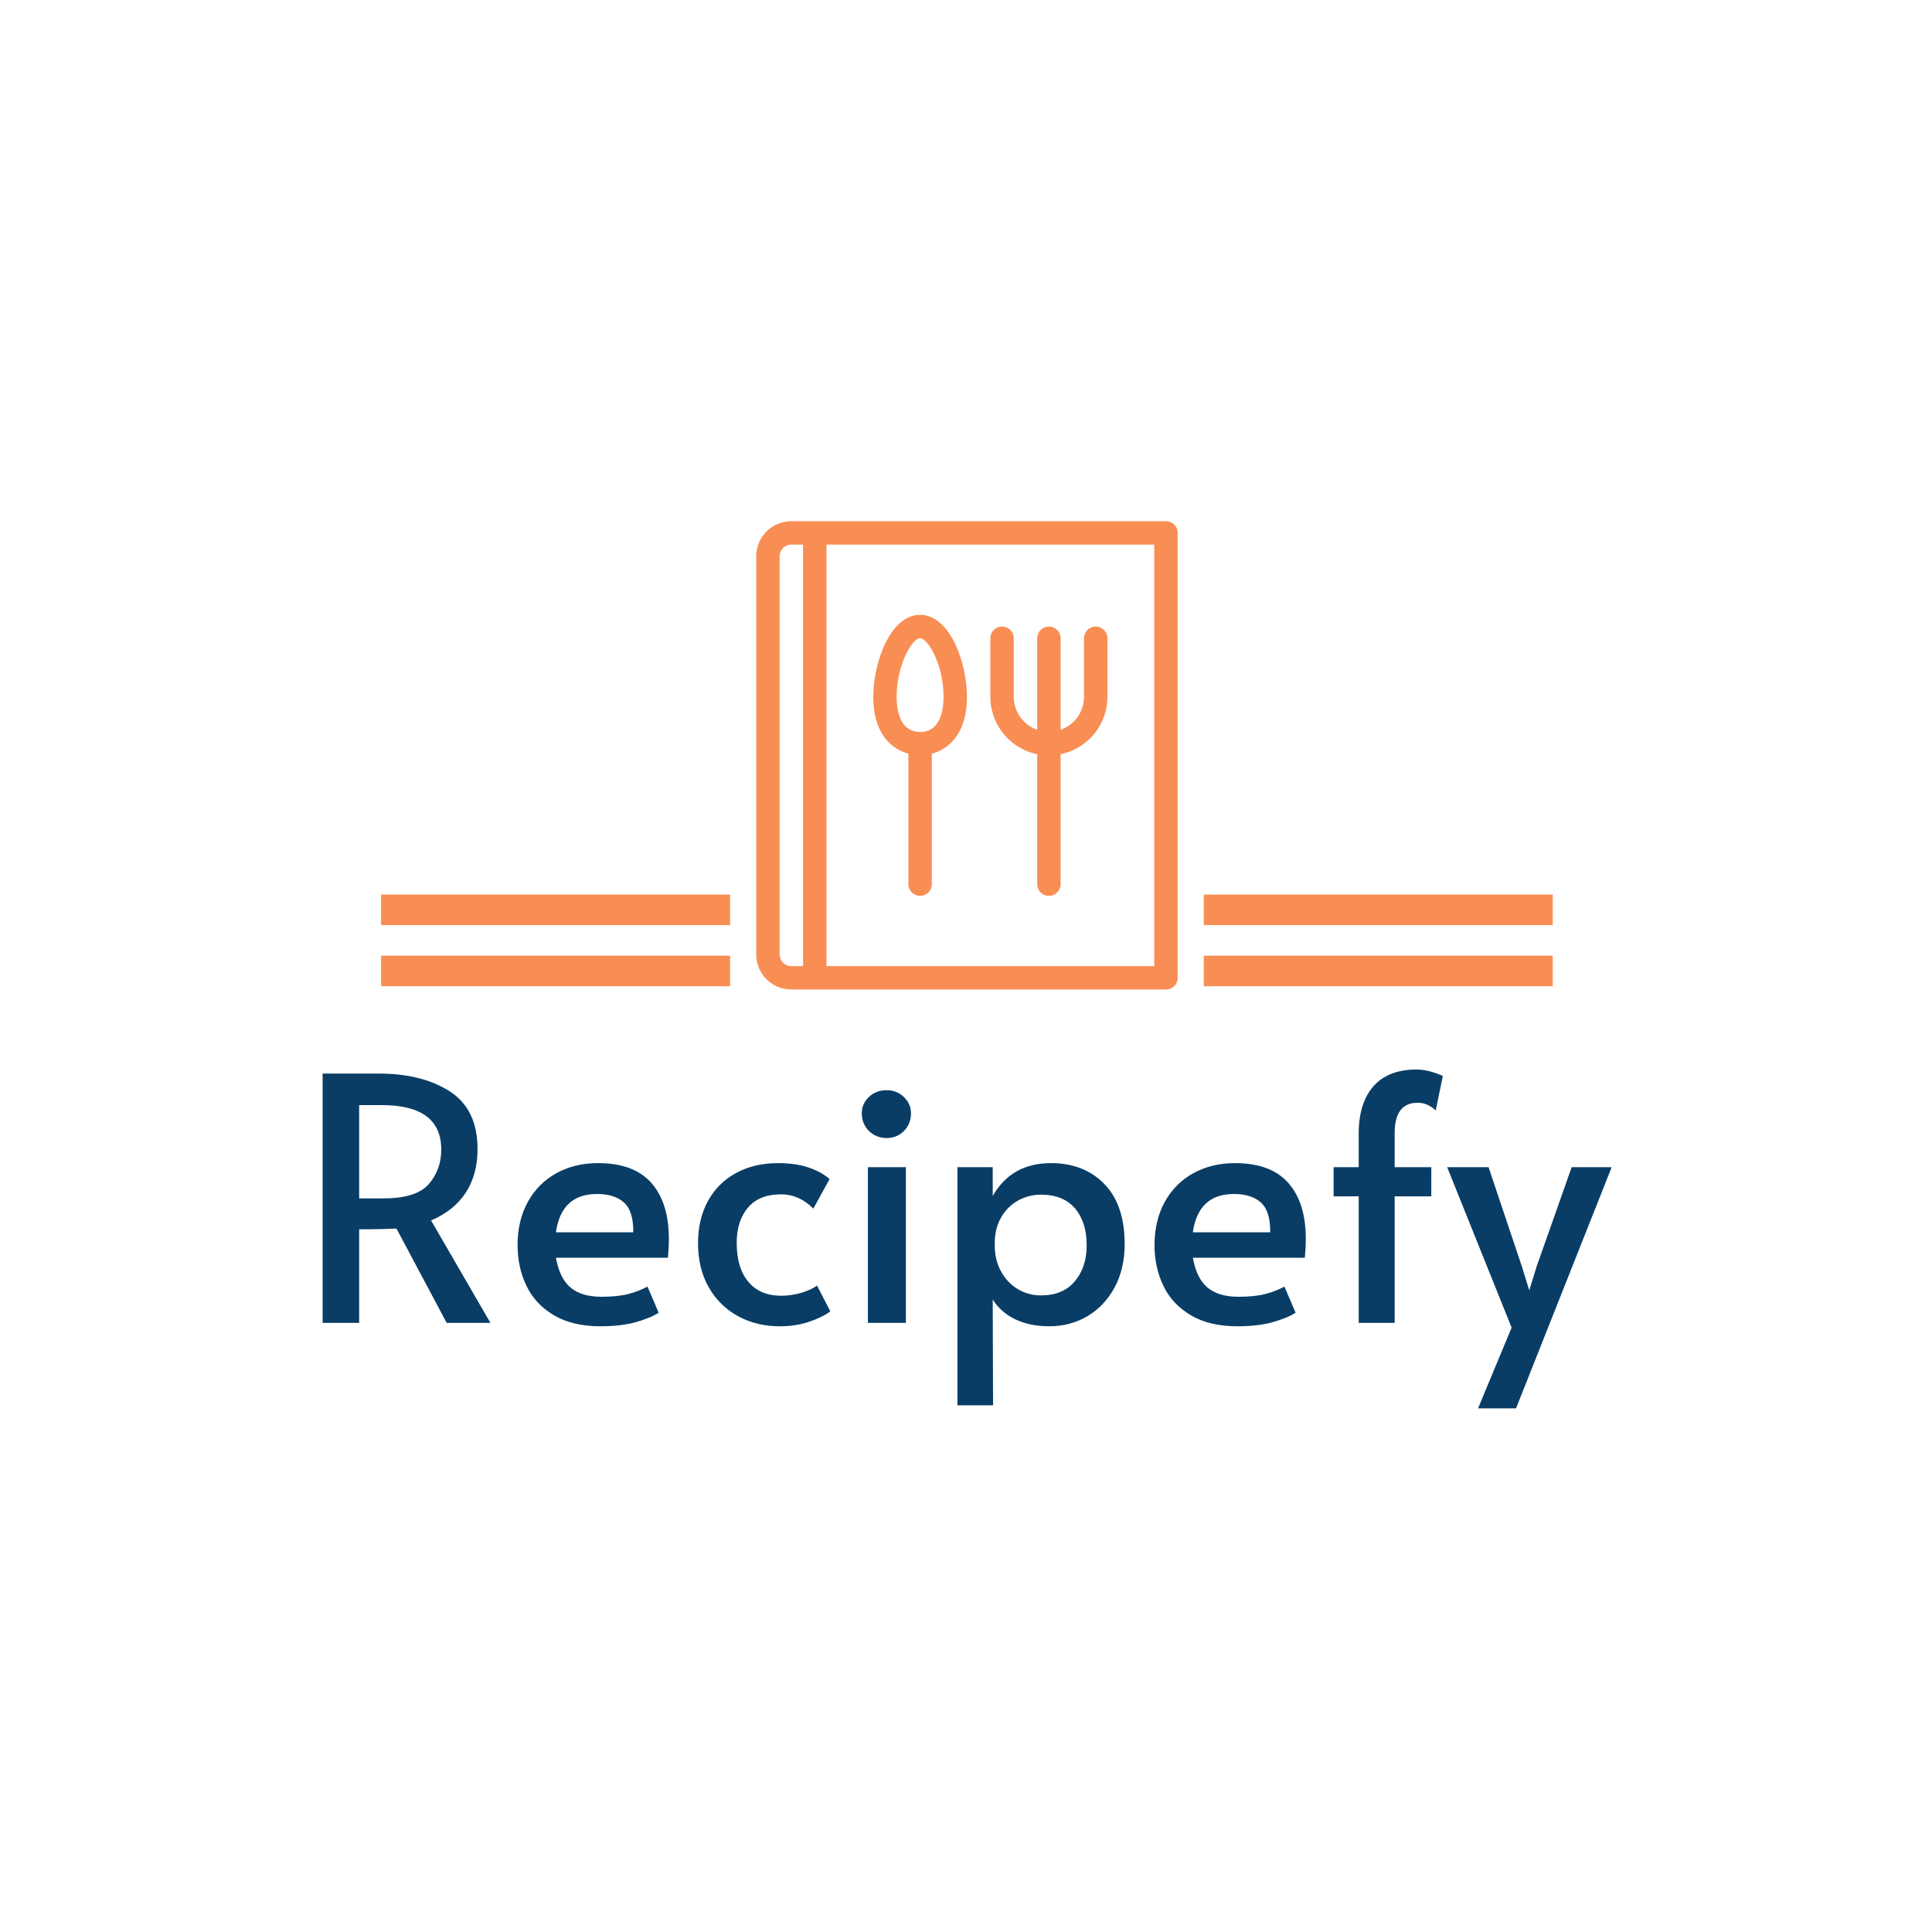 <svg xmlns="http://www.w3.org/2000/svg" version="1.1" xmlns:xlink="http://www.w3.org/1999/xlink" xmlns:svgjs="http://svgjs.dev/svgjs" width="1500" height="1500" viewBox="0 0 1500 1500"><rect width="1500" height="1500" fill="#ffffff"></rect><g transform="matrix(0.667,0,0,0.667,250.482,402.894)"><svg viewBox="0 0 359 248" data-background-color="#ffffff" preserveAspectRatio="xMidYMid meet" height="1036" width="1500" xmlns="http://www.w3.org/2000/svg" xmlns:xlink="http://www.w3.org/1999/xlink"><g id="tight-bounds" transform="matrix(1,0,0,1,-0.173,0.637)"><svg viewBox="0 0 359.346 247.2" height="247.2" width="359.346"><g><svg viewBox="0 0 395.52 272.085" height="247.2" width="359.346"><g transform="matrix(1,0,0,1,0,168.159)"><svg viewBox="0 0 395.52 103.925" height="103.925" width="395.52"><g id="textblocktransform"><svg viewBox="0 0 395.52 103.925" height="103.925" width="395.52" id="textblock"><g><svg viewBox="0 0 395.52 103.925" height="103.925" width="395.52"><g transform="matrix(1,0,0,1,0,0)"><svg width="395.52" viewBox="3.9 -37.35 190.08 49.95" height="103.925" data-palette-color="#093d65"><path d="M28.7 0L22.25 0 14.85-13.9Q12.55-13.8 10.75-13.8L10.75-13.8 9.35-13.8 9.35 0 3.9 0 3.9-36.75 12.25-36.75Q18.6-36.75 22.7-34.13 26.8-31.5 26.8-25.6L26.8-25.6Q26.8-21.9 25.08-19.23 23.35-16.55 19.95-15.1L19.95-15.1 28.7 0ZM9.35-18.35L12.9-18.35Q17.8-18.35 19.63-20.48 21.45-22.6 21.45-25.55L21.45-25.55Q21.45-32.1 12.7-32.1L12.7-32.1 9.35-32.1 9.35-18.35ZM44.9 0.5Q40.8 0.5 38.05-1.13 35.3-2.75 34-5.48 32.7-8.2 32.7-11.45L32.7-11.45Q32.7-15.1 34.22-17.85 35.75-20.6 38.45-22.08 41.15-23.55 44.55-23.55L44.55-23.55Q49.85-23.55 52.42-20.63 55-17.7 55-12.4L55-12.4Q55-11.05 54.85-9.6L54.85-9.6 38.35-9.6Q38.9-6.55 40.52-5.2 42.15-3.85 45.05-3.85L45.05-3.85Q47.45-3.85 49-4.25 50.55-4.65 51.85-5.35L51.85-5.35 53.5-1.5Q52.25-0.7 50.1-0.1 47.95 0.5 44.9 0.5L44.9 0.5ZM38.35-13.35L49.75-13.35Q49.8-16.45 48.4-17.73 47-19 44.4-19L44.4-19Q39.15-19 38.35-13.35L38.35-13.35ZM71.34 0.5Q67.94 0.5 65.22-0.98 62.49-2.45 60.89-5.23 59.3-8 59.3-11.75L59.3-11.75Q59.3-15.3 60.77-17.98 62.24-20.65 64.92-22.1 67.59-23.55 71.09-23.55L71.09-23.55Q73.75-23.55 75.67-22.88 77.59-22.2 78.69-21.2L78.69-21.2 76.3-16.85Q74.19-18.95 71.55-18.95L71.55-18.95Q68.34-18.95 66.67-17 65-15.05 65-11.8L65-11.8Q65-8.1 66.72-6.05 68.44-4 71.55-4L71.55-4Q73.09-4 74.57-4.45 76.05-4.9 76.84-5.5L76.84-5.5 78.8-1.7Q77.69-0.85 75.72-0.18 73.75 0.5 71.34 0.5L71.34 0.5ZM84.34 0L84.34-22.95 89.94-22.95 89.94 0 84.34 0ZM87.09-27.25Q85.54-27.25 84.49-28.3 83.44-29.35 83.44-30.9L83.44-30.9Q83.44-32.3 84.49-33.3 85.54-34.3 87.09-34.3L87.09-34.3Q88.59-34.3 89.64-33.3 90.69-32.3 90.69-30.9L90.69-30.9Q90.69-29.35 89.67-28.3 88.64-27.25 87.09-27.25L87.09-27.25ZM97.54 12.15L97.54-22.95 102.74-22.95 102.74-18.7Q105.49-23.55 111.34-23.55L111.34-23.55Q116.19-23.55 119.19-20.48 122.19-17.4 122.19-11.6L122.19-11.6Q122.19-8 120.72-5.25 119.24-2.5 116.72-1 114.19 0.5 111.09 0.5L111.09 0.5Q108.19 0.5 106.06-0.53 103.94-1.55 102.74-3.45L102.74-3.45 102.79 12.15 97.54 12.15ZM109.84-4.05Q113.09-4.05 114.84-6.13 116.59-8.2 116.59-11.45L116.59-11.45Q116.59-14.85 114.87-16.88 113.14-18.9 109.84-18.9L109.84-18.9Q108.04-18.9 106.47-18.03 104.89-17.15 103.97-15.53 103.04-13.9 103.04-11.75L103.04-11.75 103.04-11.4Q103.04-9.25 103.97-7.58 104.89-5.9 106.44-4.98 107.99-4.05 109.84-4.05L109.84-4.05ZM138.79 0.5Q134.69 0.5 131.94-1.13 129.19-2.75 127.89-5.48 126.59-8.2 126.59-11.45L126.59-11.45Q126.59-15.1 128.11-17.85 129.64-20.6 132.34-22.08 135.04-23.55 138.44-23.55L138.44-23.55Q143.74-23.55 146.31-20.63 148.89-17.7 148.89-12.4L148.89-12.4Q148.89-11.05 148.74-9.6L148.74-9.6 132.24-9.6Q132.79-6.55 134.41-5.2 136.04-3.85 138.94-3.85L138.94-3.85Q141.34-3.85 142.89-4.25 144.44-4.65 145.74-5.35L145.74-5.35 147.39-1.5Q146.14-0.7 143.99-0.1 141.84 0.5 138.79 0.5L138.79 0.5ZM132.24-13.35L143.64-13.35Q143.69-16.45 142.29-17.73 140.89-19 138.29-19L138.29-19Q133.04-19 132.24-13.35L132.24-13.35ZM156.69 0L156.69-18.65 152.99-18.65 152.99-22.95 156.69-22.95 156.69-27.9Q156.69-32.4 158.86-34.88 161.04-37.35 165.24-37.35L165.24-37.35Q166.94-37.35 169.09-36.4L169.09-36.4 168.04-31.3Q167.69-31.7 166.96-32.08 166.24-32.45 165.39-32.45L165.39-32.45Q162.04-32.45 161.99-28.1L161.99-28.1 161.99-22.95 167.39-22.95 167.39-18.65 161.99-18.65 161.99 0 156.69 0ZM174.28 12.6L179.23 0.7 169.73-22.95 175.83-22.95 180.73-8.35 181.83-4.8 182.93-8.35 188.08-22.95 193.98-22.95 179.88 12.6 174.28 12.6Z" opacity="1" transform="matrix(1,0,0,1,0,0)" fill="#093d65" class="wordmark-text-0" data-fill-palette-color="primary" id="text-0"></path></svg></g></svg></g></svg></g></svg></g><g transform="matrix(1,0,0,1,125.129,0)"><svg viewBox="0 0 145.262 143.625" height="143.625" width="145.262"><g><svg xmlns="http://www.w3.org/2000/svg" viewBox="12 8 72 80" x="8" y="0" height="143.625" width="129.262" class="icon-icon-0" data-fill-palette-color="accent" id="icon-0"><g fill="#f98e54" data-fill-palette-color="accent"><path d="M82 8H18a6.007 6.007 0 0 0-6 6V82a6.007 6.007 0 0 0 6 6H82a1.999 1.999 0 0 0 2-2V10A1.999 1.999 0 0 0 82 8ZM16 82V14a2.003 2.003 0 0 1 2-2h2V84H18A2.003 2.003 0 0 1 16 82Zm64 2H24V12H80Z" fill="#f98e54" data-fill-palette-color="accent"></path><path d="M60 47.798V70a2 2 0 0 0 4 0V47.798A10.015 10.015 0 0 0 72 38V28a2 2 0 0 0-4 0V38a5.99 5.99 0 0 1-4 5.632V28a2 2 0 0 0-4 0V43.632A5.99 5.99 0 0 1 56 38V28a2 2 0 0 0-4 0V38A10.015 10.015 0 0 0 60 47.798Z" fill="#f98e54" data-fill-palette-color="accent"></path><path d="M38 47.704V70a2 2 0 0 0 4 0V47.704c3.086-0.823 6-3.638 6-9.704 0-5.723-2.848-14-8-14s-8 8.277-8 14C32 44.066 34.914 46.881 38 47.704ZM40 28c1.352 0 4 4.527 4 10 0 2.24-0.52 6-4 6s-4-3.76-4-6C36 32.527 38.648 28 40 28Z" fill="#f98e54" data-fill-palette-color="accent"></path></g></svg></g></svg></g><g><rect width="107.042" height="9.372" y="133.253" x="270.391" fill="#f98e54" data-fill-palette-color="accent"></rect><rect width="107.042" height="9.372" y="133.253" x="18.087" fill="#f98e54" data-fill-palette-color="accent"></rect><rect width="107.042" height="9.372" y="114.509" x="270.391" fill="#f98e54" data-fill-palette-color="accent"></rect><rect width="107.042" height="9.372" y="114.509" x="18.087" fill="#f98e54" data-fill-palette-color="accent"></rect></g></svg></g><defs></defs></svg><rect width="359.346" height="247.2" fill="none" stroke="none" visibility="hidden"></rect></g></svg></g></svg>